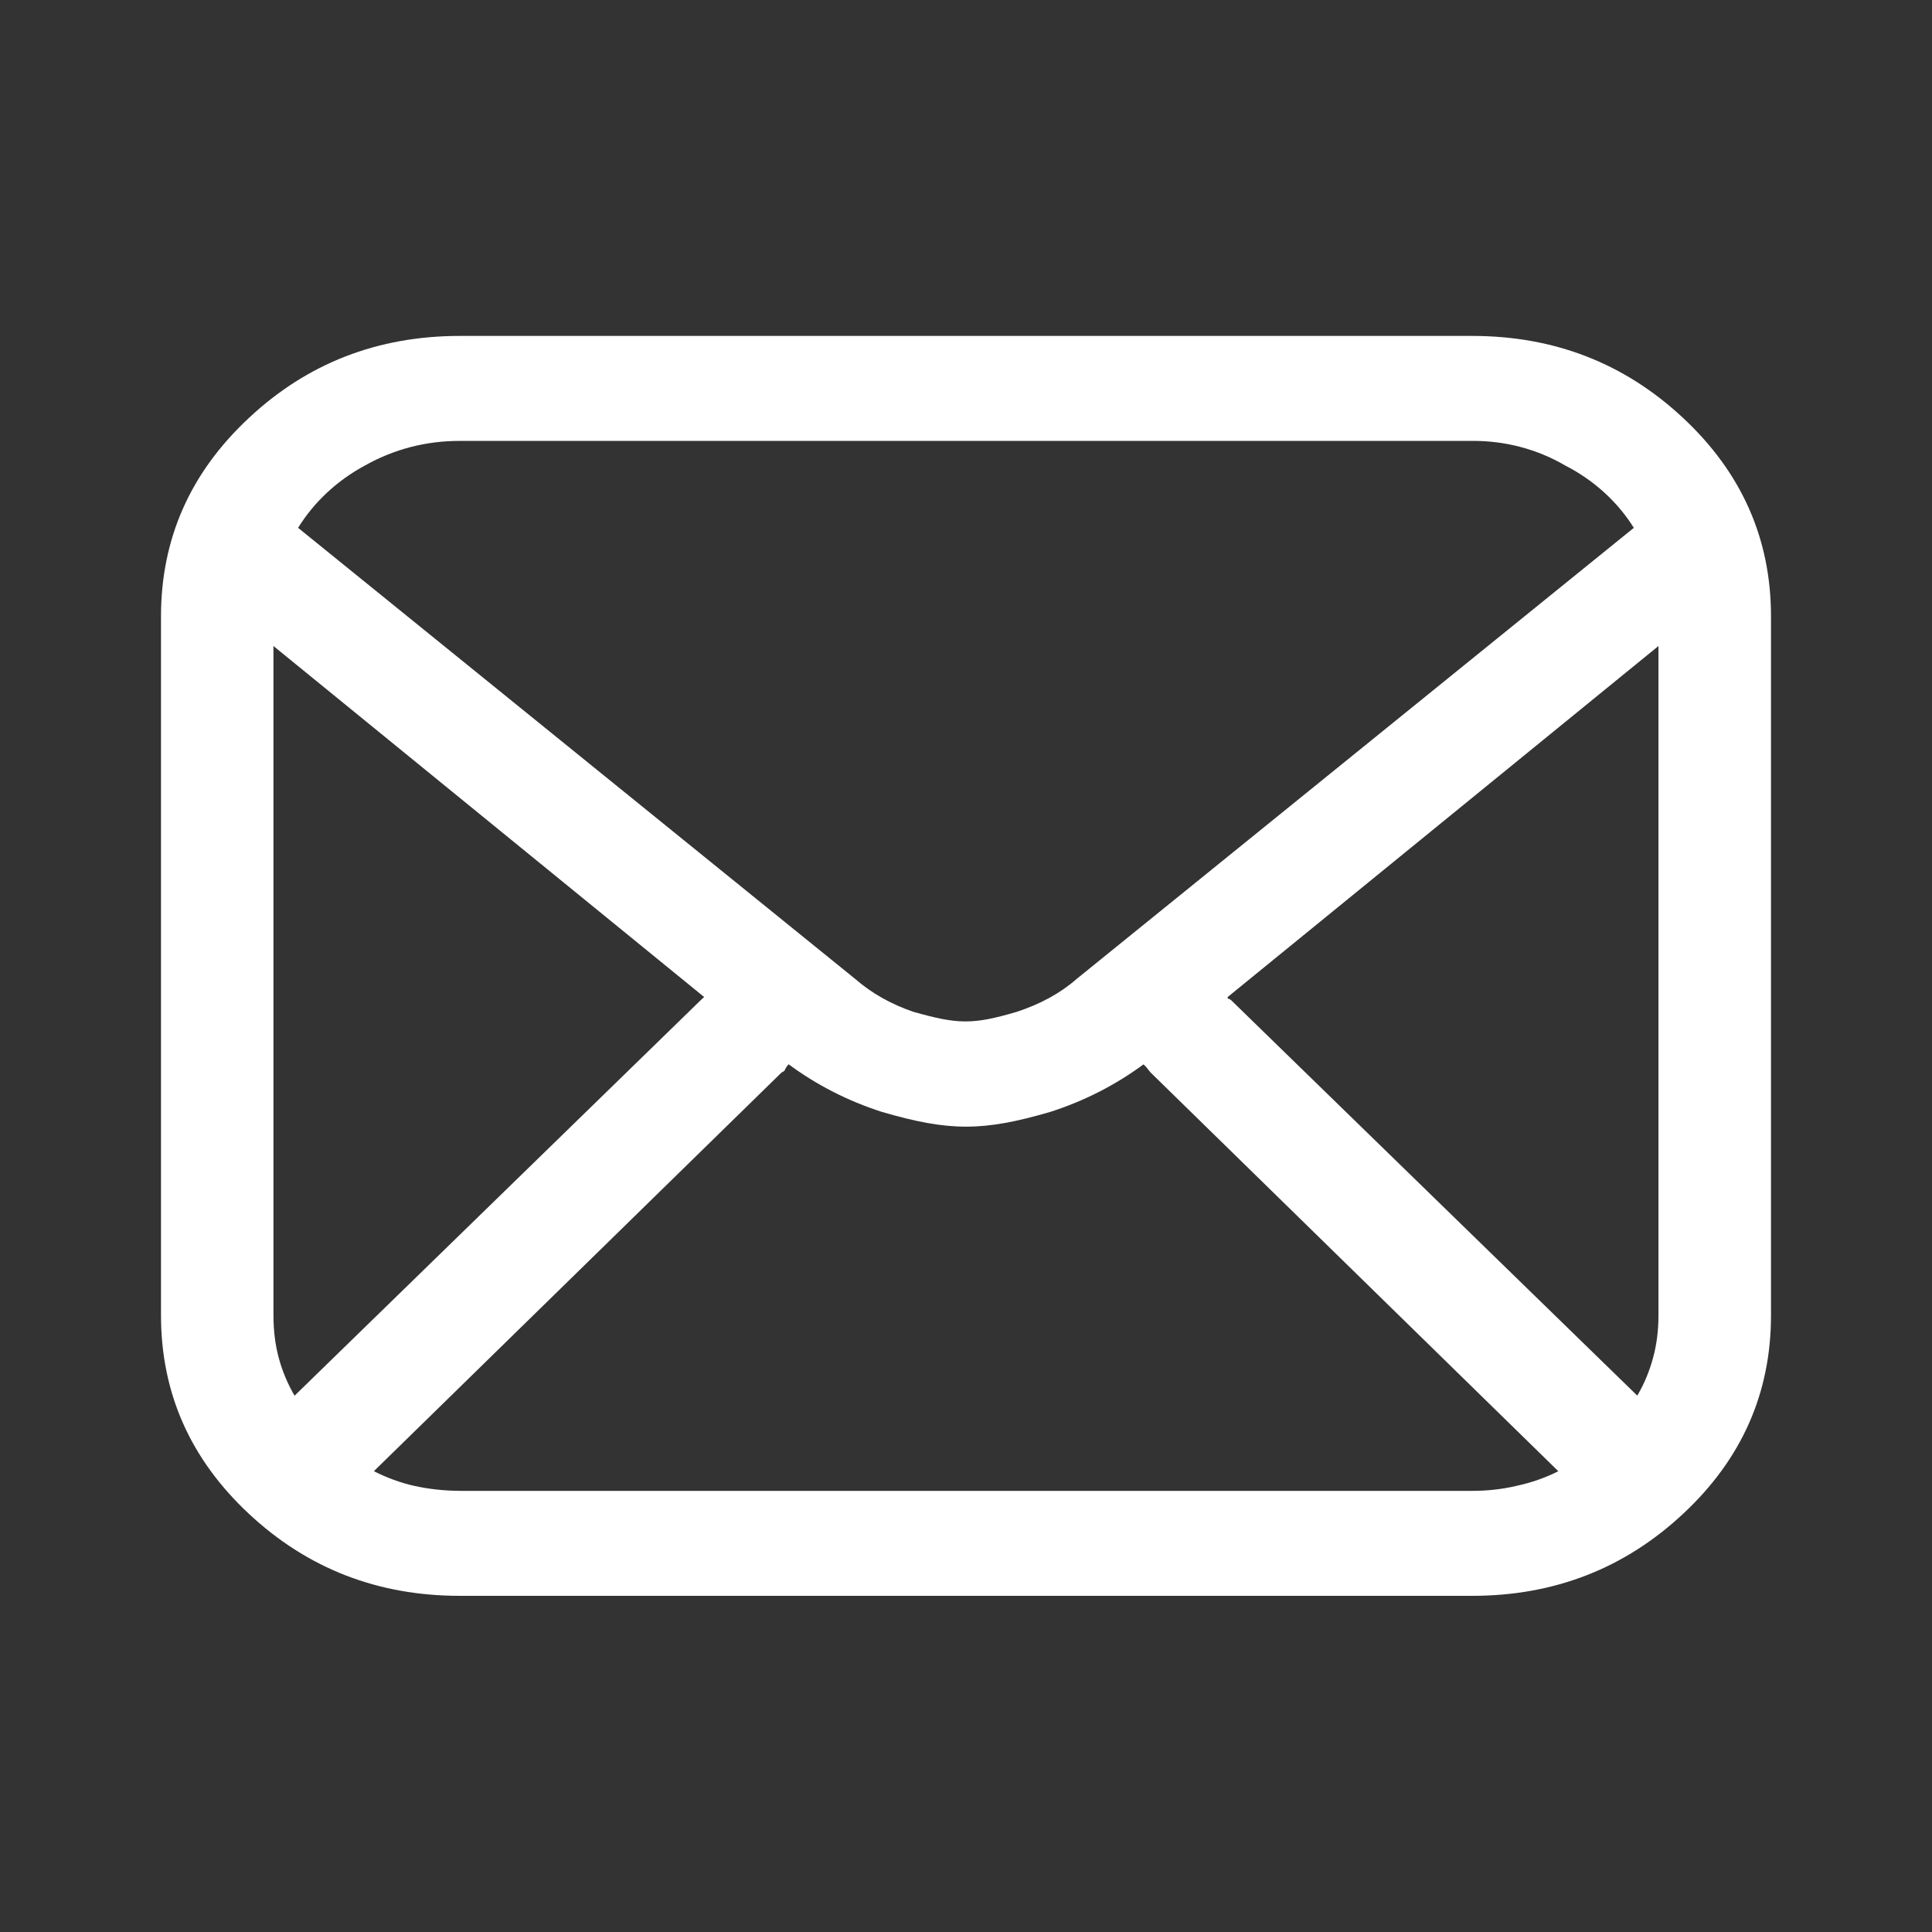 <svg width="24" height="24" viewBox="0 0 24 24" fill="none" xmlns="http://www.w3.org/2000/svg">
<rect x="0" y="0" width="24" height="24" fill="#333333" stroke="none"/>
<path d="M2 7.658C2 6.693 2.363 5.871 3.092 5.192C3.818 4.512 4.693 4.173 5.712 4.173L18.288 4.173C19.307 4.173 20.18 4.512 20.908 5.192C21.636 5.872 22 6.693 22 7.658V16.339C22 17.304 21.637 18.126 20.908 18.805C20.181 19.484 19.307 19.824 18.288 19.824H5.712C4.693 19.824 3.82 19.485 3.092 18.805C2.364 18.125 2 17.304 2 16.339V7.658ZM5.712 5.477C5.29 5.477 4.896 5.579 4.533 5.783C4.188 5.969 3.902 6.235 3.703 6.557L10.625 12.162C10.829 12.339 11.069 12.474 11.345 12.569C11.899 12.725 12.078 12.732 12.632 12.569C12.923 12.473 13.171 12.339 13.374 12.161L20.296 6.557C20.093 6.232 19.798 5.964 19.444 5.783C19.098 5.58 18.696 5.474 18.287 5.477H5.712ZM3.397 8.025V16.339C3.397 16.529 3.419 16.706 3.463 16.869C3.507 17.032 3.572 17.188 3.659 17.338L8.703 12.426C8.718 12.412 8.732 12.399 8.747 12.385L3.397 8.025ZM4.643 18.275C4.803 18.356 4.969 18.418 5.145 18.458C5.332 18.499 5.522 18.519 5.713 18.52H18.288C18.478 18.52 18.659 18.5 18.834 18.459C19.024 18.418 19.198 18.357 19.358 18.276L14.293 13.323C14.255 13.28 14.247 13.258 14.205 13.222C13.856 13.479 13.469 13.677 13.048 13.812C12.209 14.057 11.793 14.057 10.954 13.812C10.535 13.678 10.144 13.478 9.797 13.221C9.779 13.239 9.765 13.26 9.753 13.282C9.753 13.296 9.739 13.31 9.709 13.323L4.644 18.276L4.643 18.275ZM20.339 17.337C20.426 17.189 20.491 17.031 20.535 16.867C20.58 16.704 20.602 16.528 20.602 16.338V8.025L15.251 12.385V12.406C15.266 12.406 15.28 12.413 15.295 12.426L20.339 17.337Z" fill="white"/>
</svg>
